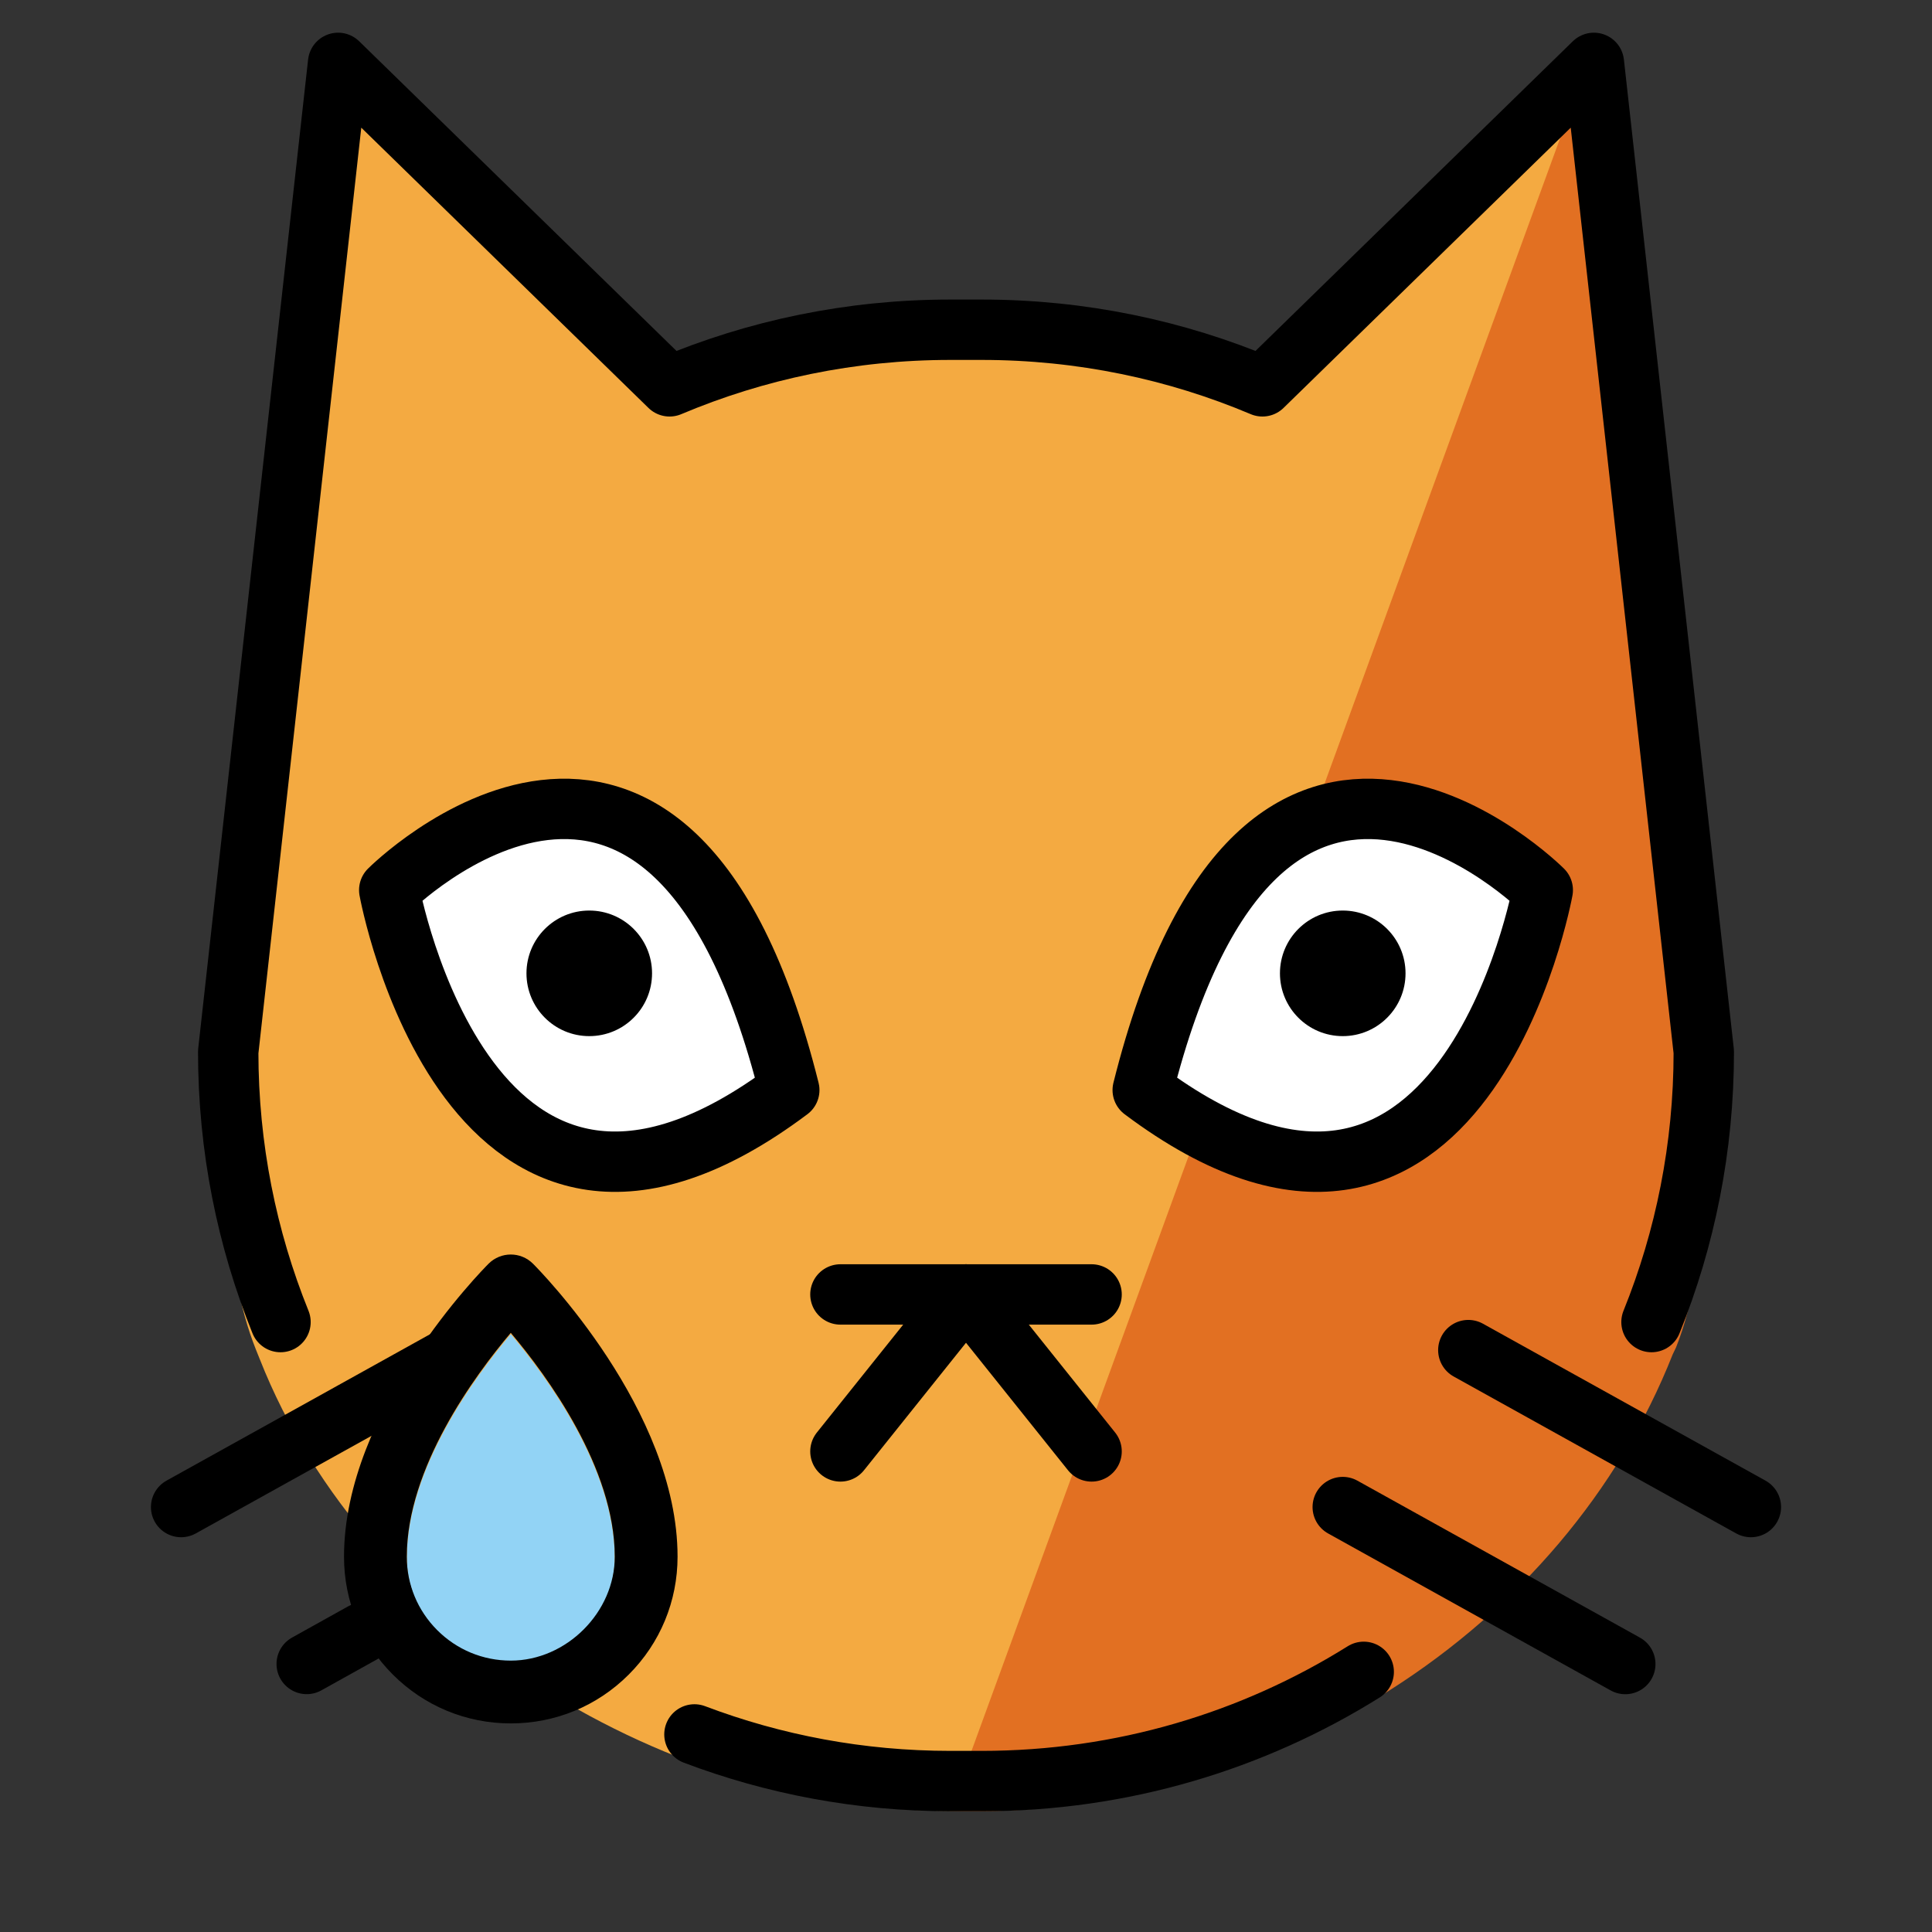 <svg id="emoji" viewBox="4 4 64 64" xmlns="http://www.w3.org/2000/svg">
<rect x="4" y="4" width="64" height="64" fill="#333333" stroke="none"/>
<defs>
    <linearGradient id="yellow-gradient" x1="0%" y1="0%" x2="0%" y2="100%">
      <stop style="stop-color:#9BD4FF;stop-opacity:1;" offset="0%" />
      <stop style="stop-color:#134DB2;stop-opacity:1;" offset="100%" />
    </linearGradient>
  </defs>
  <g id="color">
    <path fill="#F4AA41" d="M58.666,48.832c-3.598,9.117-12.631,15.155-23.207,15.155c-9.117,0-19.256-5.848-22.854-14.964 l-0.126-0.313c-1.141-2.86-0.957-6.36-0.957-9.632L15.188,6.706l10.228,10.08 c2.923-1.248,6.137-1.939,9.51-1.939H35.99c3.373,0,6.588,0.691,9.51,1.939L56.728,5.706l3.722,33.876 c0,3.272-0.628,6.397-1.771,9.257"/>
    <path fill="#E27022" d="M35.458,63.987c10.609,0.343,20.354-6.004,23.952-15.121l0.111-0.231 c1.141-2.86,0.958-6.896,0.958-10.169l-3.75-32.76"/>
    <path fill="#FFFFFF" d="M55.106,33.527c0,0-9.276-9.277-13.252,6.625C52.456,48.103,55.106,33.527,55.106,33.527z"/>
    <path fill="#FFFFFF" d="M16.894,33.527c0,0,9.276-9.277,13.252,6.625C19.544,48.103,16.894,33.527,16.894,33.527z"/>
    <path fill="#92D3F5" d="M20.92,48.194c-1.199,1.421-3.444,4.473-3.444,7.414c-0.001,0.921,0.358,1.785,1.007,2.434 c0.651,0.651,1.515,1.01,2.438,1.01c1.841-0,3.446-1.604,3.444-3.444l0,0 C24.364,52.667,22.119,49.614,20.92,48.194z"/>
  </g>
  <g id="hair"/>
  <g id="skin"/>
  <g id="skin-shadow"/>
  <g id="line">
    <path fill="none" stroke="#000000" stroke-linecap="round" stroke-linejoin="round" stroke-miterlimit="10" stroke-width="2" d="M64,55.164"/>
    <path fill="none" stroke="#000000" stroke-linecap="round" stroke-linejoin="round" stroke-miterlimit="10" stroke-width="2" d="M55.106,33.485c0,0-9.276-9.277-13.252,6.625C52.456,48.061,55.106,33.485,55.106,33.485z"/>
    <line x1="62" x2="52.64" y1="53.923" y2="48.724" fill="none" stroke="#000000" stroke-linecap="round" stroke-linejoin="round" stroke-miterlimit="10" stroke-width="2"/>
    <path fill="none" stroke="#000000" stroke-linecap="round" stroke-linejoin="round" stroke-miterlimit="10" stroke-width="2" d="M52.64,46.644"/>
    <path fill="none" stroke="#000000" stroke-linecap="round" stroke-linejoin="round" stroke-miterlimit="10" stroke-width="2" d="M10,51.843"/>
    <line x1="57.84" x2="48.48" y1="59.123" y2="53.923" fill="none" stroke="#000000" stroke-linecap="round" stroke-linejoin="round" stroke-miterlimit="10" stroke-width="2"/>
    <path fill="none" stroke="#000000" stroke-linecap="round" stroke-linejoin="round" stroke-miterlimit="10" stroke-width="2" d="M46.4,54.964"/>
    <path fill="none" stroke="#000000" stroke-linecap="round" stroke-linejoin="round" stroke-miterlimit="10" stroke-width="2" d="M55.76,60.163"/>
    <path fill="none" stroke="#000000" stroke-linecap="round" stroke-linejoin="round" stroke-miterlimit="10" stroke-width="2" d="M13.292,47.795c-1.117-2.765-1.732-5.787-1.732-8.952l3.64-32.76l10.98,10.715c2.858-1.207,6.001-1.875,9.3-1.875 h1.04c3.299,0,6.442,0.668,9.3,1.875L56.8,6.083l3.64,32.76c0,3.165-0.614,6.186-1.732,8.952"/>
    <path fill="none" stroke="#000000" stroke-linecap="round" stroke-linejoin="round" stroke-miterlimit="10" stroke-width="2" d="M27.004,61.455C29.639,62.453,32.496,63,35.48,63h1.04c4.646,0,8.985-1.324,12.655-3.618"/>
    <path fill="none" stroke="#000000" stroke-linecap="round" stroke-linejoin="round" stroke-miterlimit="10" stroke-width="2" d="M16.894,33.485c0,0,9.276-9.277,13.252,6.625C19.544,48.061,16.894,33.485,16.894,33.485z"/>
    <line x1="10" x2="18.72" y1="53.923" y2="49.079" fill="none" stroke="#000000" stroke-linecap="round" stroke-linejoin="round" stroke-miterlimit="10" stroke-width="2"/>
    <path fill="none" stroke="#000000" stroke-linecap="round" stroke-linejoin="round" stroke-miterlimit="10" stroke-width="2" d="M19.36,46.644"/>
    <path fill="none" stroke="#000000" stroke-linecap="round" stroke-linejoin="round" stroke-miterlimit="10" stroke-width="2" d="M10,51.843"/>
    <line x1="16.01" x2="14.16" y1="58.091" y2="59.121" fill="none" stroke="#000000" stroke-linecap="round" stroke-linejoin="round" stroke-miterlimit="10" stroke-width="2"/>
    <path fill="none" stroke="#000000" stroke-linecap="round" stroke-linejoin="round" stroke-miterlimit="10" stroke-width="2" d="M25.6,54.964"/>
    <path fill="none" stroke="#000000" stroke-linecap="round" stroke-linejoin="round" stroke-miterlimit="10" stroke-width="2" d="M16.24,60.163"/>
    <circle cx="23.52" cy="36.243" r="2.08"/>
    <circle cx="48.48" cy="36.243" r="2.08"/>
    <path d="M24.827,59.473c-1.043,1.043-2.43,1.617-3.907,1.617c-1.476,0-2.864-0.575-3.908-1.619 c-1.043-1.043-1.617-2.43-1.616-3.905c0-4.861,4.593-9.508,4.789-9.704c0.406-0.406,1.064-0.406,1.471,0 c0.195,0.195,4.789,4.843,4.789,9.704l0,0C26.445,57.041,25.871,58.429,24.827,59.473z M20.92,48.152 c-1.199,1.421-3.444,4.473-3.444,7.414c-0.001,0.921,0.358,1.785,1.007,2.434 c0.651,0.651,1.515,1.01,2.438,1.01c1.841-0,3.446-1.604,3.444-3.444l0,0 C24.364,52.625,22.119,49.573,20.92,48.152z"/>
    <line x1="40.16" x2="36" y1="52.08" y2="46.88" fill="none" stroke="#000000" stroke-linecap="round" stroke-linejoin="round" stroke-miterlimit="10" stroke-width="2"/>
    <line x1="31.84" x2="36" y1="52.08" y2="46.88" fill="none" stroke="#000000" stroke-linecap="round" stroke-linejoin="round" stroke-miterlimit="10" stroke-width="2"/>
    <line x1="31.84" x2="40.16" y1="46.88" y2="46.88" fill="none" stroke="#000000" stroke-linecap="round" stroke-linejoin="round" stroke-miterlimit="10" stroke-width="2"/>
  </g>
</svg>
